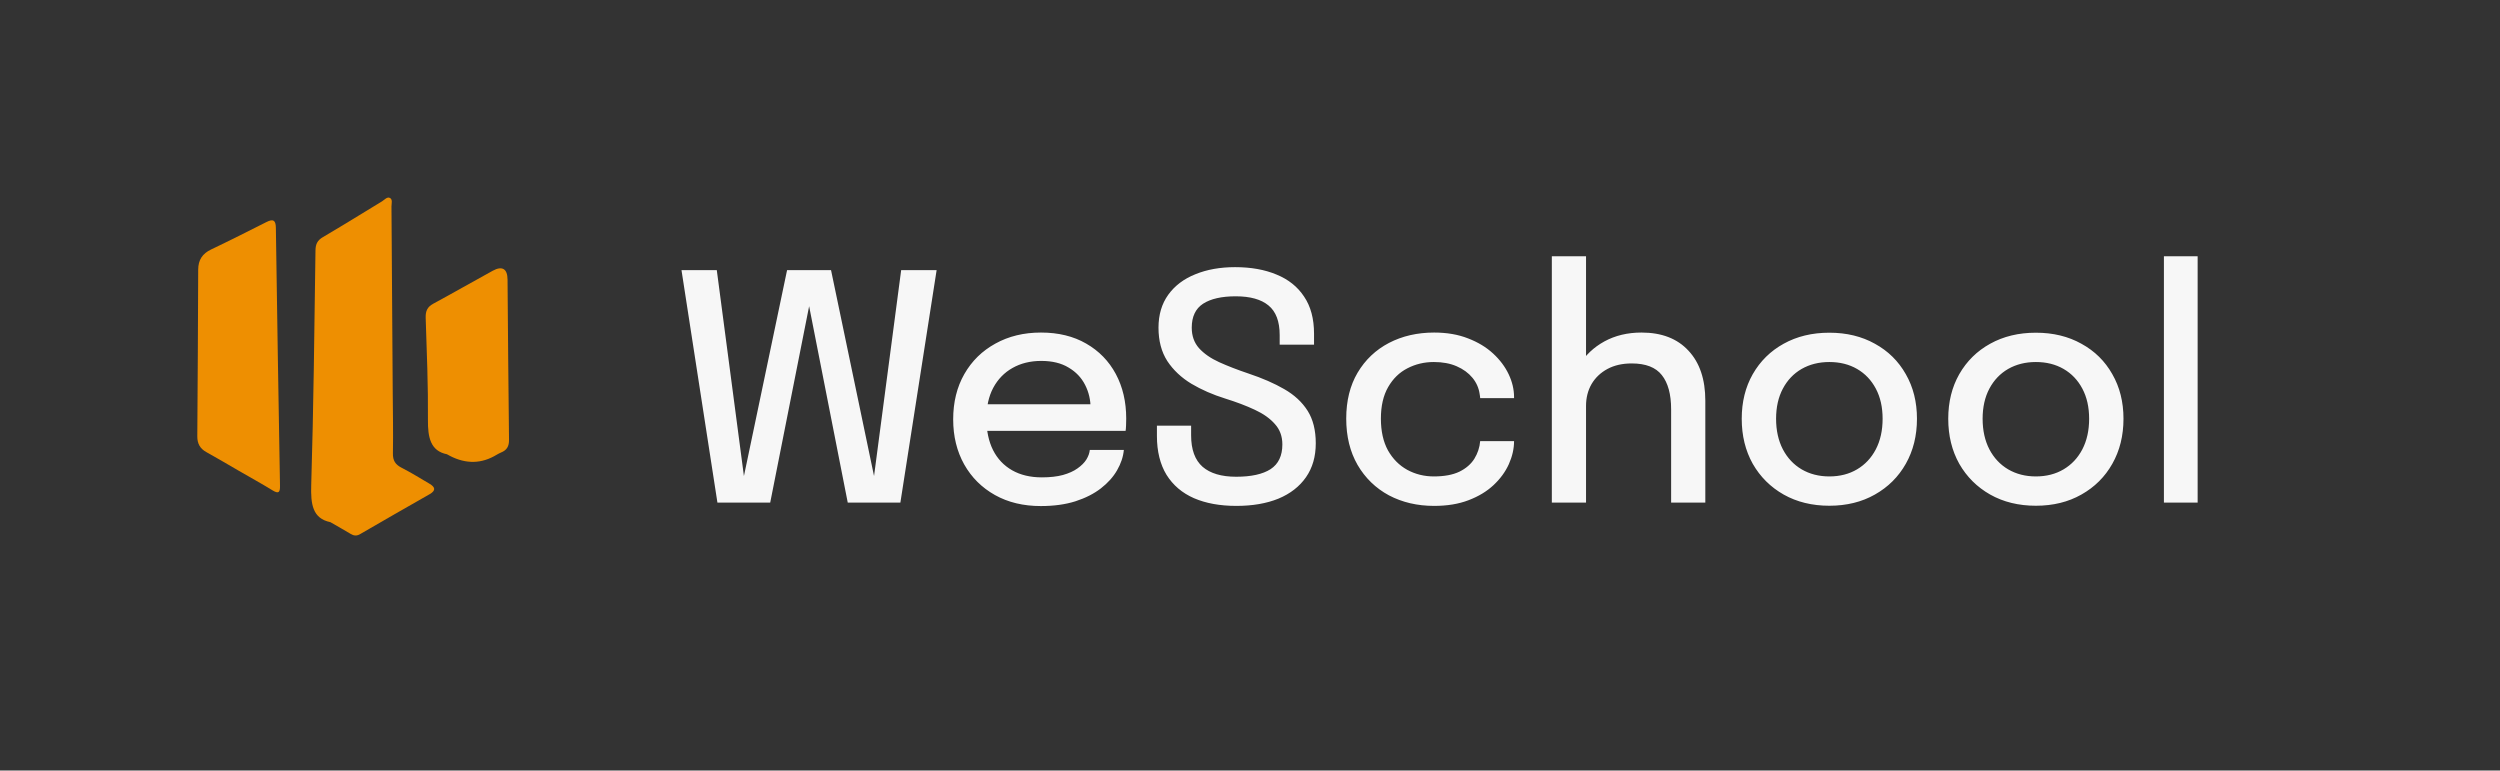 <svg width="1353" height="417" viewBox="0 0 1353 417" fill="none" xmlns="http://www.w3.org/2000/svg">
<rect x="0" y="0" width="1353" height="417" fill="#333333" stroke="none"/>
<g clip-path="url(#clip0_26_52)">
<path d="M178.79 282.593C169.103 280.591 168.123 272.809 168.434 262.55C169.716 220.208 170.131 177.851 170.742 135.491C170.792 132.125 171.761 130.087 174.747 128.335C185.497 122.036 196.072 115.44 206.728 108.983C208.1 108.147 209.518 106.31 211.059 107.141C212.608 107.978 211.851 110.209 211.864 111.786C212.136 145.176 212.327 178.564 212.541 211.955C212.616 223.083 212.848 234.222 212.646 245.352C212.573 249.259 213.954 251.407 217.322 253.132C222.495 255.772 227.436 258.856 232.447 261.795C235.576 263.636 236.054 265.448 232.464 267.486C219.898 274.631 207.37 281.831 194.869 289.082C193.031 290.146 191.504 289.991 189.783 288.952C186.657 287.066 183.463 285.279 178.786 282.579L178.79 282.593Z" fill="#EE8F01"/>
<path d="M129.341 254.841C123.443 251.436 117.599 247.958 111.642 244.656C108.203 242.752 106.759 240.013 106.782 236.135C106.986 206.08 107.168 176.025 107.266 145.955C107.286 140.701 109.494 137.276 114.272 135.001C124.317 130.223 134.26 125.201 144.194 120.175C147.825 118.346 149.245 119.085 149.3 123.331C149.971 169.849 150.719 216.353 151.534 262.862C151.594 266.557 150.795 267.4 147.433 265.344C141.487 261.703 135.386 258.331 129.35 254.846L129.341 254.841Z" fill="#EE8F01"/>
<path d="M241.921 245.846C232.964 244.08 231.517 236.686 231.599 227.265C231.759 208.847 230.974 190.427 230.381 172.014C230.266 168.414 231.214 166.132 234.469 164.374C245.276 158.535 255.917 152.405 266.696 146.515C271.805 143.726 274.635 145.464 274.683 151.3C274.948 180.182 275.101 209.057 275.482 237.936C275.533 241.488 274.368 243.586 271.208 244.879C269.835 245.438 268.575 246.28 267.256 246.985C259.156 251.308 250.709 250.931 241.916 245.854L241.921 245.846Z" fill="#EE8F01"/>
</g>
<path d="M388.268 272L368.823 146.204H387.927L403.705 265.945L400.89 265.859L425.964 146.204H449.759L474.748 265.859L471.933 265.945L487.711 146.204H506.9L487.285 272H458.799L436.881 160.532H438.928L416.839 272H388.268ZM526.096 233.195V218.782H592.79L590.231 223.046C590.231 222.705 590.231 222.364 590.231 222.023C590.231 221.625 590.231 221.283 590.231 220.999C590.231 216.394 589.236 212.158 587.246 208.292C585.256 204.368 582.271 201.241 578.291 198.91C574.368 196.522 569.45 195.328 563.537 195.328C557.624 195.328 552.421 196.607 547.93 199.166C543.495 201.668 540.026 205.25 537.525 209.912C535.08 214.517 533.857 220.061 533.857 226.543C533.857 233.138 535.051 238.824 537.439 243.6C539.827 248.319 543.267 251.958 547.759 254.516C552.251 257.075 557.624 258.354 563.878 258.354C568.256 258.354 572.037 257.928 575.221 257.075C578.462 256.165 581.106 254.971 583.153 253.493C585.256 252.015 586.848 250.423 587.929 248.717C589.009 246.954 589.634 245.22 589.805 243.515H608.227C607.885 247.21 606.663 250.878 604.559 254.516C602.512 258.098 599.584 261.368 595.775 264.324C592.022 267.224 587.417 269.555 581.959 271.318C576.557 273.023 570.331 273.876 563.281 273.876C553.843 273.876 545.57 271.886 538.463 267.906C531.356 263.926 525.812 258.411 521.832 251.361C517.852 244.254 515.862 236.123 515.862 226.969C515.862 217.645 517.881 209.457 521.917 202.407C525.954 195.357 531.555 189.87 538.719 185.947C545.883 181.967 554.099 179.977 563.366 179.977C572.805 179.977 580.964 181.967 587.843 185.947C594.78 189.927 600.124 195.413 603.877 202.407C607.63 209.4 609.506 217.446 609.506 226.543C609.506 227.623 609.477 228.874 609.421 230.295C609.364 231.717 609.278 232.683 609.165 233.195H526.096ZM669.11 273.791C660.24 273.791 652.593 272.398 646.168 269.612C639.8 266.826 634.853 262.619 631.328 256.99C627.86 251.304 626.126 244.282 626.126 235.924C626.126 234.844 626.126 233.906 626.126 233.11C626.126 232.314 626.126 231.404 626.126 230.381H644.633C644.633 231.347 644.633 232.2 644.633 232.939C644.633 233.621 644.633 234.503 644.633 235.583C644.633 243.316 646.708 249.001 650.859 252.64C655.009 256.222 661.065 258.013 669.025 258.013C677.155 258.013 683.353 256.649 687.617 253.919C691.881 251.133 694.013 246.67 694.013 240.53C694.013 236.152 692.677 232.484 690.005 229.528C687.389 226.514 683.751 223.927 679.088 221.767C674.483 219.606 669.167 217.588 663.14 215.711C656.374 213.608 650.262 210.935 644.803 207.695C639.345 204.397 634.996 200.303 631.755 195.413C628.571 190.467 626.979 184.44 626.979 177.333C626.979 170.339 628.741 164.398 632.266 159.508C635.792 154.618 640.681 150.923 646.936 148.421C653.19 145.862 660.354 144.583 668.428 144.583C677.013 144.583 684.49 145.919 690.858 148.592C697.283 151.207 702.258 155.187 705.783 160.532C709.365 165.819 711.156 172.5 711.156 180.574C711.156 181.711 711.156 182.706 711.156 183.559C711.156 184.355 711.156 185.35 711.156 186.544H692.563C692.563 185.577 692.563 184.696 692.563 183.9C692.563 183.104 692.563 182.251 692.563 181.341C692.563 173.95 690.545 168.605 686.508 165.308C682.528 162.01 676.615 160.361 668.769 160.361C661.15 160.361 655.265 161.697 651.115 164.369C647.021 167.042 644.974 171.363 644.974 177.333C644.974 181.768 646.282 185.463 648.897 188.42C651.569 191.377 655.208 193.907 659.814 196.01C664.476 198.114 669.764 200.161 675.677 202.151C683.182 204.653 689.635 207.467 695.037 210.594C700.495 213.721 704.702 217.616 707.659 222.278C710.616 226.941 712.094 232.825 712.094 239.933C712.094 247.097 710.331 253.209 706.806 258.269C703.281 263.329 698.306 267.196 691.881 269.868C685.456 272.483 677.866 273.791 669.11 273.791ZM776.166 273.791C767.069 273.791 758.91 271.886 751.689 268.077C744.525 264.211 738.868 258.724 734.717 251.617C730.624 244.51 728.577 236.152 728.577 226.543C728.577 216.934 730.624 208.661 734.717 201.725C738.868 194.731 744.525 189.358 751.689 185.606C758.91 181.853 767.069 179.977 776.166 179.977C783.046 179.977 789.158 181.029 794.503 183.132C799.847 185.179 804.367 187.908 808.063 191.32C811.759 194.731 814.573 198.484 816.506 202.577C818.439 206.671 819.406 210.765 819.406 214.859C819.406 214.915 819.406 215.001 819.406 215.114C819.406 215.228 819.406 215.342 819.406 215.456H801.07C801.07 215.171 801.041 214.859 800.984 214.517C800.927 214.119 800.871 213.75 800.814 213.409C800.359 210.054 799.051 207.069 796.891 204.454C794.73 201.838 791.887 199.763 788.362 198.228C784.837 196.693 780.715 195.925 775.996 195.925C770.822 195.925 766.046 197.062 761.668 199.337C757.346 201.554 753.878 204.937 751.263 209.486C748.647 214.034 747.34 219.72 747.34 226.543C747.34 233.366 748.619 239.108 751.177 243.77C753.793 248.376 757.261 251.873 761.582 254.261C765.96 256.649 770.765 257.843 775.996 257.843C781.624 257.843 786.23 256.99 789.812 255.284C793.394 253.521 796.095 251.19 797.914 248.291C799.733 245.334 800.785 242.15 801.07 238.739H819.406C819.406 242.832 818.468 246.983 816.592 251.19C814.715 255.341 811.958 259.122 808.319 262.533C804.68 265.945 800.16 268.674 794.758 270.721C789.414 272.768 783.216 273.791 776.166 273.791ZM904.412 272V238.824C904.412 237.346 904.412 235.555 904.412 233.451C904.412 231.347 904.412 229.215 904.412 227.054C904.412 224.837 904.412 222.989 904.412 221.511C904.412 213.38 902.735 207.211 899.38 203.004C896.082 198.796 890.652 196.693 883.09 196.693C878.03 196.693 873.652 197.688 869.956 199.678C866.261 201.668 863.389 204.397 861.343 207.865C859.353 211.333 858.358 215.285 858.358 219.72L849.658 216.138C849.658 209.258 851.307 203.118 854.605 197.716C857.96 192.258 862.537 187.937 868.336 184.753C874.192 181.569 880.873 179.977 888.378 179.977C899.295 179.977 907.766 183.246 913.793 189.785C919.877 196.266 922.919 205.307 922.919 216.905C922.919 219.862 922.919 223.359 922.919 227.396C922.919 231.376 922.919 235.725 922.919 240.444V272H904.412ZM839.851 272V138.698H858.358V272H839.851ZM990.043 273.706C980.718 273.706 972.474 271.687 965.31 267.65C958.203 263.614 952.631 258.07 948.594 251.02C944.614 243.913 942.624 235.782 942.624 226.628C942.624 217.531 944.614 209.486 948.594 202.492C952.631 195.442 958.203 189.955 965.31 186.032C972.474 182.052 980.718 180.062 990.043 180.062C999.367 180.062 1007.58 182.052 1014.69 186.032C1021.85 189.955 1027.43 195.442 1031.41 202.492C1035.44 209.486 1037.46 217.531 1037.46 226.628C1037.46 235.782 1035.44 243.913 1031.41 251.02C1027.43 258.07 1021.85 263.614 1014.69 267.65C1007.58 271.687 999.367 273.706 990.043 273.706ZM990.043 257.843C995.728 257.843 1000.73 256.563 1005.05 254.005C1009.37 251.446 1012.76 247.836 1015.2 243.173C1017.65 238.454 1018.87 232.939 1018.87 226.628C1018.87 220.374 1017.65 214.944 1015.2 210.338C1012.76 205.733 1009.37 202.179 1005.05 199.678C1000.73 197.176 995.728 195.925 990.043 195.925C984.414 195.925 979.41 197.176 975.032 199.678C970.711 202.179 967.328 205.733 964.883 210.338C962.439 214.944 961.216 220.374 961.216 226.628C961.216 232.939 962.439 238.454 964.883 243.173C967.328 247.836 970.711 251.446 975.032 254.005C979.41 256.563 984.414 257.843 990.043 257.843ZM1101.81 273.706C1092.49 273.706 1084.24 271.687 1077.08 267.65C1069.97 263.614 1064.4 258.07 1060.36 251.02C1056.38 243.913 1054.39 235.782 1054.39 226.628C1054.39 217.531 1056.38 209.486 1060.36 202.492C1064.4 195.442 1069.97 189.955 1077.08 186.032C1084.24 182.052 1092.49 180.062 1101.81 180.062C1111.14 180.062 1119.35 182.052 1126.46 186.032C1133.63 189.955 1139.2 195.442 1143.18 202.492C1147.21 209.486 1149.23 217.531 1149.23 226.628C1149.23 235.782 1147.21 243.913 1143.18 251.02C1139.2 258.07 1133.63 263.614 1126.46 267.65C1119.35 271.687 1111.14 273.706 1101.81 273.706ZM1101.81 257.843C1107.5 257.843 1112.5 256.563 1116.82 254.005C1121.14 251.446 1124.53 247.836 1126.97 243.173C1129.42 238.454 1130.64 232.939 1130.64 226.628C1130.64 220.374 1129.42 214.944 1126.97 210.338C1124.53 205.733 1121.14 202.179 1116.82 199.678C1112.5 197.176 1107.5 195.925 1101.81 195.925C1096.18 195.925 1091.18 197.176 1086.8 199.678C1082.48 202.179 1079.1 205.733 1076.65 210.338C1074.21 214.944 1072.99 220.374 1072.99 226.628C1072.99 232.939 1074.21 238.454 1076.65 243.173C1079.1 247.836 1082.48 251.446 1086.8 254.005C1091.18 256.563 1096.18 257.843 1101.81 257.843ZM1189.36 138.698V272H1171.11V138.698H1189.36Z" fill="#F7F7F7"/>
<defs>
<clipPath id="clip0_26_52">
<rect width="168.88" height="194.83" fill="white" transform="translate(64 217.254) rotate(-60)"/>
</clipPath>
</defs>
</svg>
